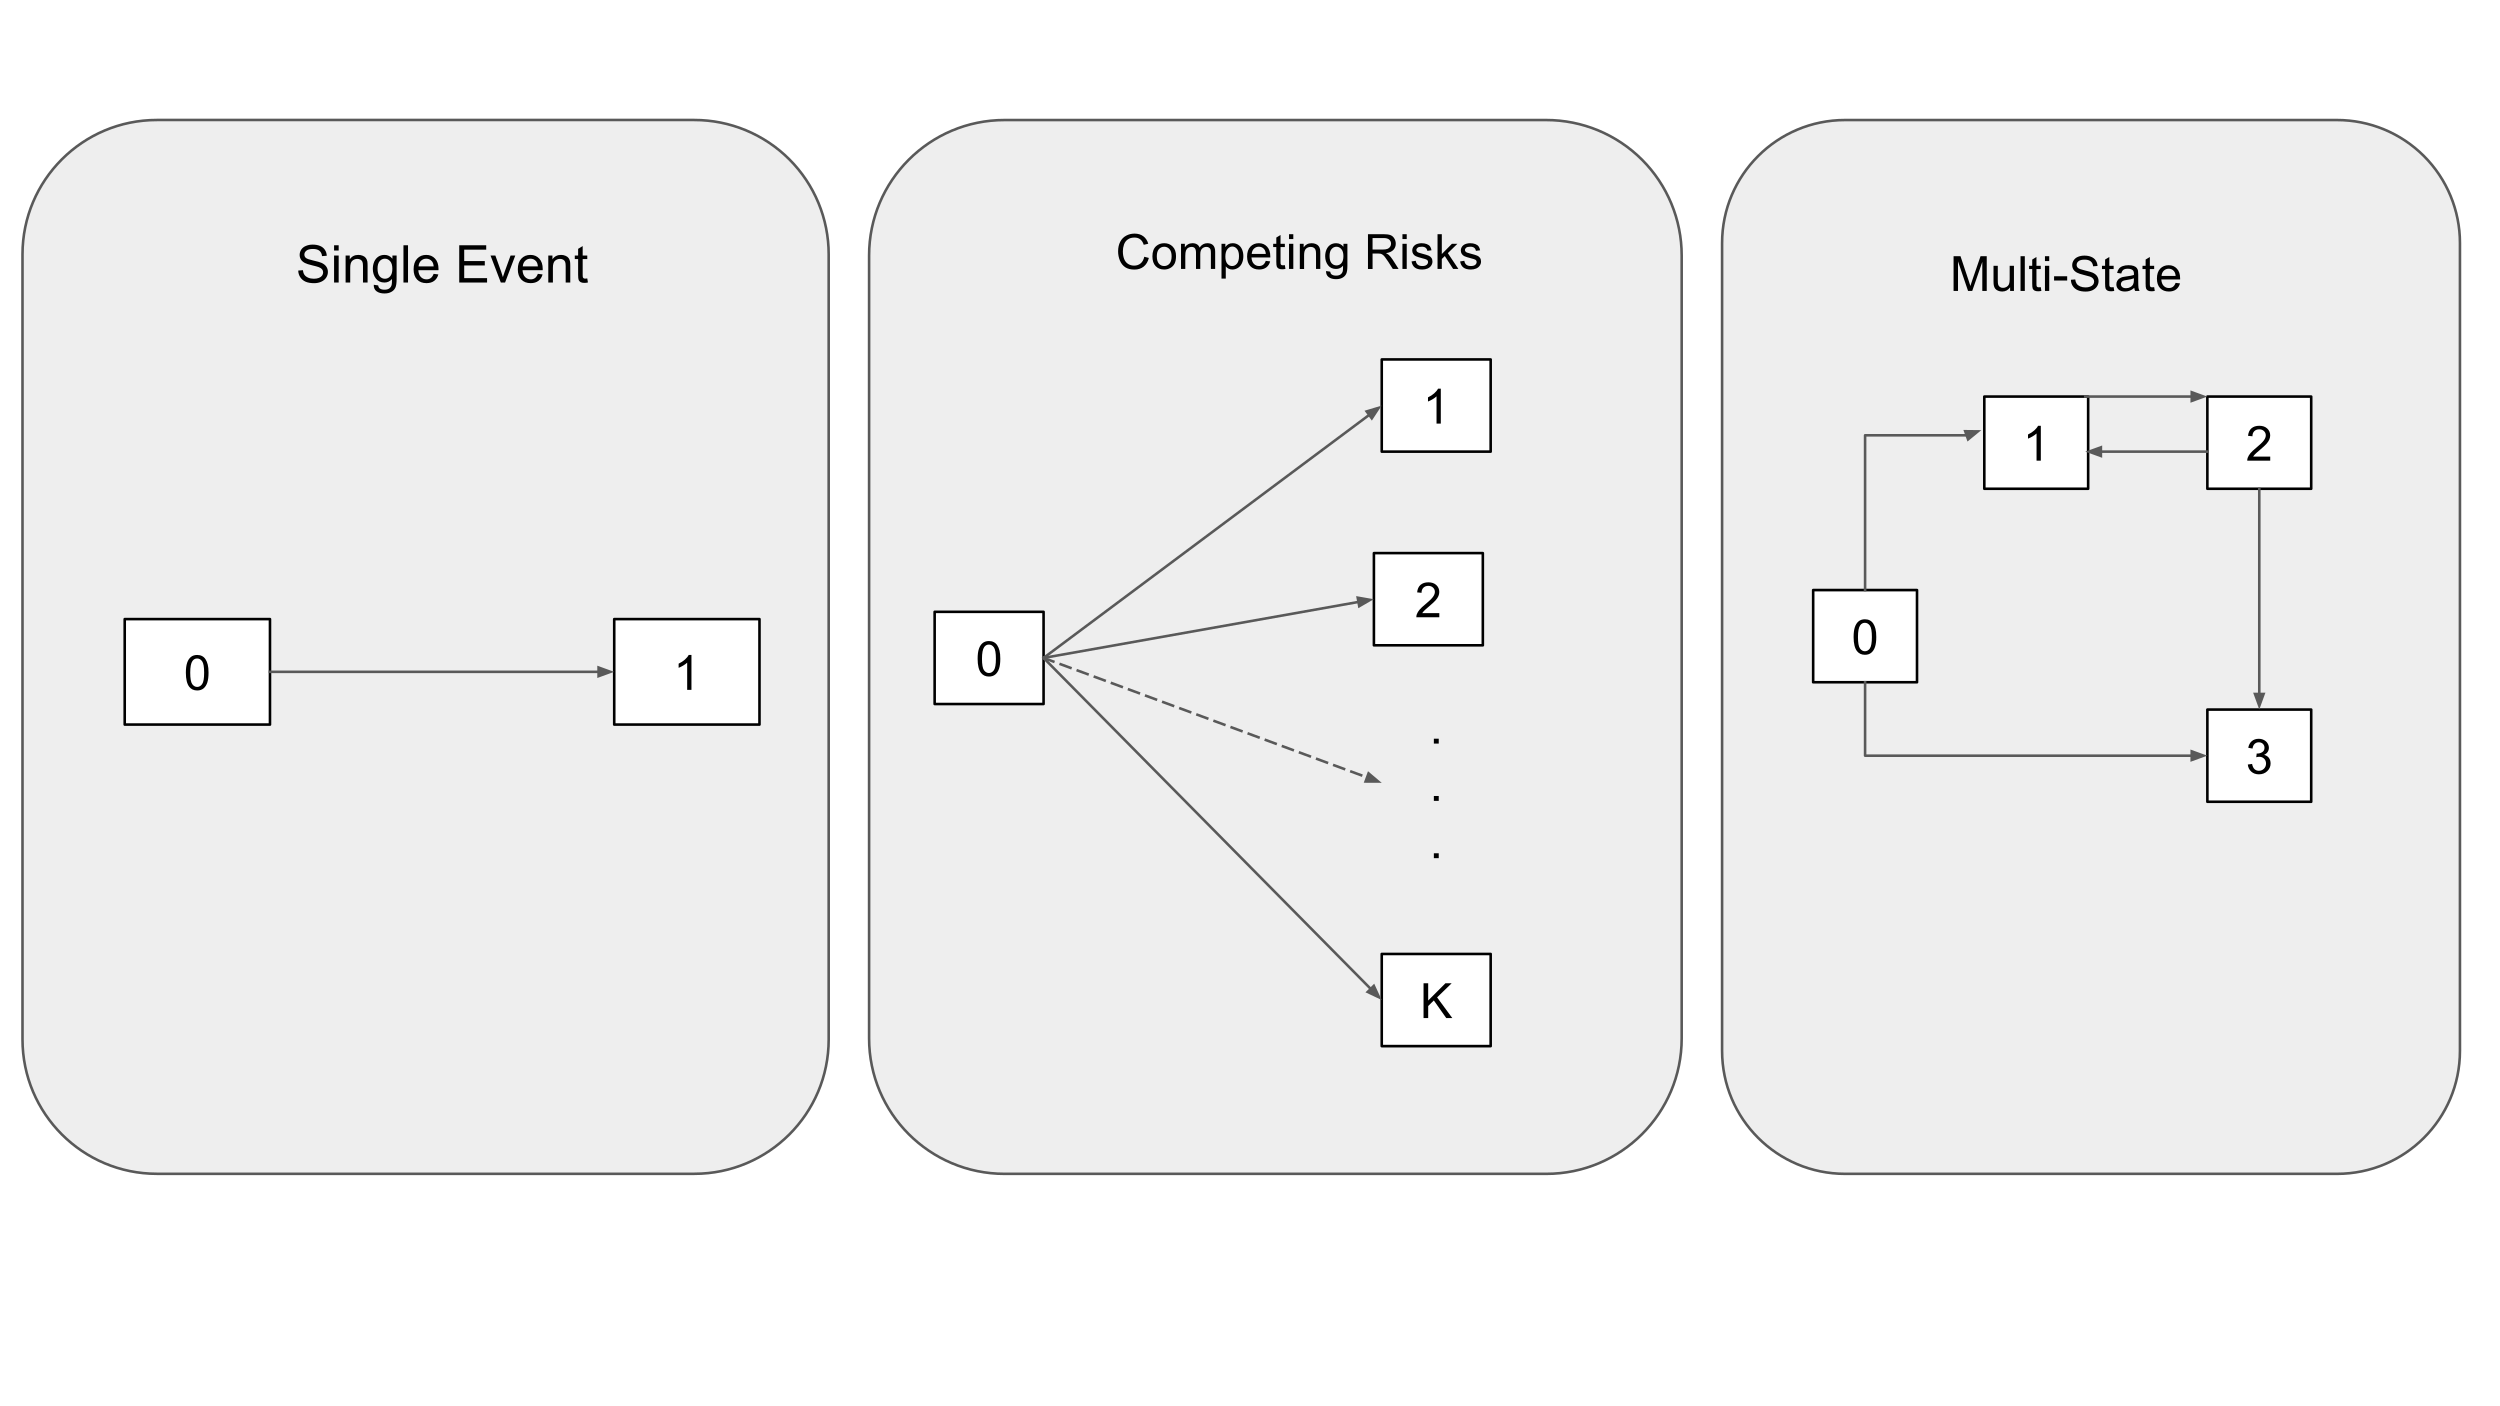 <svg version="1.1" viewBox="0.0 0.0 960.0 540.0" fill="none" stroke="none" stroke-linecap="square" stroke-miterlimit="10" xmlns:xlink="http://www.w3.org/1999/xlink" xmlns="http://www.w3.org/2000/svg"><rect x="0.0" y="0.0" width="960.0" height="540.0" fill="#808080" stroke="none"/><clipPath id="p.0"><path d="m0 0l960.0 0l0 540.0l-960.0 0l0 -540.0z" clip-rule="nonzero"/></clipPath><g clip-path="url(#p.0)"><path fill="#ffffff" d="m0 0l960.0 0l0 540.0l-960.0 0z" fill-rule="evenodd"/><path fill="#eeeeee" d="m8.64 97.676l0 0c0 -28.496 23.101 -51.597 51.597 -51.597l206.381 0l0 0c13.684 0 26.808 5.436 36.484 15.112c9.676 9.676 15.112 22.8 15.112 36.484l0 301.468c0 28.496 -23.101 51.597 -51.597 51.597l-206.381 0c-28.496 0 -51.597 -23.101 -51.597 -51.597z" fill-rule="evenodd"/><path stroke="#595959" stroke-width="1.0" stroke-linejoin="round" stroke-linecap="butt" d="m8.64 97.676l0 0c0 -28.496 23.101 -51.597 51.597 -51.597l206.381 0l0 0c13.684 0 26.808 5.436 36.484 15.112c9.676 9.676 15.112 22.8 15.112 36.484l0 301.468c0 28.496 -23.101 51.597 -51.597 51.597l-206.381 0c-28.496 0 -51.597 -23.101 -51.597 -51.597z" fill-rule="evenodd"/><path fill="#eeeeee" d="m333.734 98.101l0 0c0 -28.722 23.284 -52.006 52.006 -52.006l208.019 0l0 0c13.793 0 27.021 5.479 36.774 15.232c9.753 9.753 15.232 22.981 15.232 36.774l0 300.649c0 28.722 -23.284 52.006 -52.006 52.006l-208.019 0c-28.722 0 -52.006 -23.284 -52.006 -52.006z" fill-rule="evenodd"/><path stroke="#595959" stroke-width="1.0" stroke-linejoin="round" stroke-linecap="butt" d="m333.734 98.101l0 0c0 -28.722 23.284 -52.006 52.006 -52.006l208.019 0l0 0c13.793 0 27.021 5.479 36.774 15.232c9.753 9.753 15.232 22.981 15.232 36.774l0 300.649c0 28.722 -23.284 52.006 -52.006 52.006l-208.019 0c-28.722 0 -52.006 -23.284 -52.006 -52.006z" fill-rule="evenodd"/><path fill="#eeeeee" d="m661.283 93.319l0 0c0 -26.081 21.143 -47.224 47.224 -47.224l188.891 0l0 0c12.525 0 24.536 4.975 33.392 13.832c8.856 8.856 13.832 20.868 13.832 33.392l0 310.213c0 26.081 -21.143 47.224 -47.224 47.224l-188.891 0c-26.081 0 -47.224 -21.143 -47.224 -47.224z" fill-rule="evenodd"/><path stroke="#595959" stroke-width="1.0" stroke-linejoin="round" stroke-linecap="butt" d="m661.283 93.319l0 0c0 -26.081 21.143 -47.224 47.224 -47.224l188.891 0l0 0c12.525 0 24.536 4.975 33.392 13.832c8.856 8.856 13.832 20.868 13.832 33.392l0 310.213c0 26.081 -21.143 47.224 -47.224 47.224l-188.891 0c-26.081 0 -47.224 -21.143 -47.224 -47.224z" fill-rule="evenodd"/><path fill="#ffffff" d="m47.89 237.735l55.78 0l0 40.504l-55.78 0z" fill-rule="evenodd"/><path stroke="#000000" stroke-width="1.0" stroke-linejoin="round" stroke-linecap="butt" d="m47.89 237.735l55.78 0l0 40.504l-55.78 0z" fill-rule="evenodd"/><path fill="#000000" d="m71.373 258.313q0 -2.359 0.484 -3.797q0.484 -1.453 1.438 -2.234q0.969 -0.781 2.422 -0.781q1.078 0 1.891 0.438q0.812 0.422 1.328 1.25q0.531 0.812 0.828 1.984q0.312 1.156 0.312 3.141q0 2.359 -0.484 3.812q-0.484 1.438 -1.453 2.234q-0.953 0.781 -2.422 0.781q-1.922 0 -3.031 -1.391q-1.312 -1.672 -1.312 -5.438zm1.672 0q0 3.297 0.766 4.391q0.781 1.078 1.906 1.078q1.141 0 1.906 -1.094q0.766 -1.094 0.766 -4.375q0 -3.297 -0.766 -4.375q-0.766 -1.078 -1.922 -1.078q-1.125 0 -1.797 0.953q-0.859 1.219 -0.859 4.5z" fill-rule="nonzero"/><path fill="#ffffff" d="m235.862 237.735l55.78 0l0 40.504l-55.78 0z" fill-rule="evenodd"/><path stroke="#000000" stroke-width="1.0" stroke-linejoin="round" stroke-linecap="butt" d="m235.862 237.735l55.78 0l0 40.504l-55.78 0z" fill-rule="evenodd"/><path fill="#000000" d="m265.517 264.907l-1.641 0l0 -10.453q-0.594 0.562 -1.562 1.141q-0.953 0.562 -1.719 0.844l0 -1.594q1.375 -0.641 2.406 -1.562q1.031 -0.922 1.453 -1.781l1.062 0l0 13.406z" fill-rule="nonzero"/><path fill="#ffffff" d="m358.903 234.942l41.827 0l0 35.402l-41.827 0z" fill-rule="evenodd"/><path stroke="#000000" stroke-width="1.0" stroke-linejoin="round" stroke-linecap="butt" d="m358.903 234.942l41.827 0l0 35.402l-41.827 0z" fill-rule="evenodd"/><path fill="#000000" d="m375.41 252.969q0 -2.359 0.484 -3.797q0.484 -1.453 1.438 -2.234q0.969 -0.781 2.422 -0.781q1.078 0 1.891 0.438q0.812 0.422 1.328 1.25q0.531 0.812 0.828 1.984q0.312 1.156 0.312 3.141q0 2.359 -0.484 3.812q-0.484 1.438 -1.453 2.234q-0.953 0.781 -2.422 0.781q-1.922 0 -3.031 -1.391q-1.312 -1.672 -1.312 -5.437zm1.672 0q0 3.297 0.766 4.391q0.781 1.078 1.906 1.078q1.141 0 1.906 -1.094q0.766 -1.094 0.766 -4.375q0 -3.297 -0.766 -4.375q-0.766 -1.078 -1.922 -1.078q-1.125 0 -1.797 0.953q-0.859 1.219 -0.859 4.5z" fill-rule="nonzero"/><path fill="#ffffff" d="m530.59 138.032l41.827 0l0 35.402l-41.827 0z" fill-rule="evenodd"/><path stroke="#000000" stroke-width="1.0" stroke-linejoin="round" stroke-linecap="butt" d="m530.59 138.032l41.827 0l0 35.402l-41.827 0z" fill-rule="evenodd"/><path fill="#000000" d="m553.269 162.653l-1.641 0l0 -10.453q-0.594 0.562 -1.562 1.141q-0.953 0.562 -1.719 0.844l0 -1.594q1.375 -0.641 2.406 -1.562q1.031 -0.922 1.453 -1.781l1.062 0l0 13.406z" fill-rule="nonzero"/><path fill="#ffffff" d="m527.58 212.399l41.827 0l0 35.402l-41.827 0z" fill-rule="evenodd"/><path stroke="#000000" stroke-width="1.0" stroke-linejoin="round" stroke-linecap="butt" d="m527.58 212.399l41.827 0l0 35.402l-41.827 0z" fill-rule="evenodd"/><path fill="#000000" d="m552.696 235.442l0 1.578l-8.828 0q-0.016 -0.594 0.188 -1.141q0.344 -0.906 1.078 -1.781q0.75 -0.875 2.156 -2.016q2.172 -1.781 2.938 -2.828q0.766 -1.047 0.766 -1.969q0 -0.984 -0.703 -1.641q-0.688 -0.672 -1.812 -0.672q-1.188 0 -1.906 0.719q-0.703 0.703 -0.703 1.953l-1.688 -0.172q0.172 -1.891 1.297 -2.875q1.141 -0.984 3.031 -0.984q1.922 0 3.047 1.062q1.125 1.062 1.125 2.641q0 0.797 -0.328 1.578q-0.328 0.781 -1.094 1.641q-0.75 0.844 -2.531 2.344q-1.469 1.234 -1.891 1.688q-0.422 0.438 -0.688 0.875l6.547 0z" fill-rule="nonzero"/><path fill="#ffffff" d="m530.59 366.313l41.827 0l0 35.402l-41.827 0z" fill-rule="evenodd"/><path stroke="#000000" stroke-width="1.0" stroke-linejoin="round" stroke-linecap="butt" d="m530.59 366.313l41.827 0l0 35.402l-41.827 0z" fill-rule="evenodd"/><path fill="#000000" d="m546.641 390.934l0 -13.359l1.781 0l0 6.625l6.625 -6.625l2.391 0l-5.594 5.422l5.844 7.938l-2.328 0l-4.766 -6.766l-2.172 2.141l0 4.625l-1.781 0z" fill-rule="nonzero"/><path fill="#ffffff" d="m696.256 226.586l39.874 0l0 35.402l-39.874 0z" fill-rule="evenodd"/><path stroke="#000000" stroke-width="1.0" stroke-linejoin="round" stroke-linecap="butt" d="m696.256 226.586l39.874 0l0 35.402l-39.874 0z" fill-rule="evenodd"/><path fill="#000000" d="m711.786 244.613q0 -2.359 0.484 -3.797q0.484 -1.453 1.438 -2.234q0.969 -0.781 2.422 -0.781q1.078 0 1.891 0.438q0.812 0.422 1.328 1.25q0.531 0.812 0.828 1.984q0.312 1.156 0.312 3.141q0 2.359 -0.484 3.812q-0.484 1.438 -1.453 2.234q-0.953 0.781 -2.422 0.781q-1.922 0 -3.031 -1.391q-1.312 -1.672 -1.312 -5.438zm1.672 0q0 3.297 0.766 4.391q0.781 1.078 1.906 1.078q1.141 0 1.906 -1.094q0.766 -1.094 0.766 -4.375q0 -3.297 -0.766 -4.375q-0.766 -1.078 -1.922 -1.078q-1.125 0 -1.797 0.953q-0.859 1.219 -0.859 4.5z" fill-rule="nonzero"/><path fill="#ffffff" d="m761.975 152.287l39.874 0l0 35.402l-39.874 0z" fill-rule="evenodd"/><path stroke="#000000" stroke-width="1.0" stroke-linejoin="round" stroke-linecap="butt" d="m761.975 152.287l39.874 0l0 35.402l-39.874 0z" fill-rule="evenodd"/><path fill="#000000" d="m783.677 176.907l-1.641 0l0 -10.453q-0.594 0.562 -1.562 1.141q-0.953 0.562 -1.719 0.844l0 -1.594q1.375 -0.641 2.406 -1.562q1.031 -0.922 1.453 -1.781l1.062 0l0 13.406z" fill-rule="nonzero"/><path fill="#ffffff" d="m847.626 152.287l39.874 0l0 35.402l-39.874 0z" fill-rule="evenodd"/><path stroke="#000000" stroke-width="1.0" stroke-linejoin="round" stroke-linecap="butt" d="m847.626 152.287l39.874 0l0 35.402l-39.874 0z" fill-rule="evenodd"/><path fill="#000000" d="m871.766 175.329l0 1.578l-8.828 0q-0.016 -0.594 0.188 -1.141q0.344 -0.906 1.078 -1.781q0.75 -0.875 2.156 -2.016q2.172 -1.781 2.938 -2.828q0.766 -1.047 0.766 -1.969q0 -0.984 -0.703 -1.641q-0.688 -0.672 -1.812 -0.672q-1.188 0 -1.906 0.719q-0.703 0.703 -0.703 1.953l-1.688 -0.172q0.172 -1.891 1.297 -2.875q1.141 -0.984 3.031 -0.984q1.922 0 3.047 1.062q1.125 1.062 1.125 2.641q0 0.797 -0.328 1.578q-0.328 0.781 -1.094 1.641q-0.75 0.844 -2.531 2.344q-1.469 1.234 -1.891 1.688q-0.422 0.438 -0.688 0.875l6.547 0z" fill-rule="nonzero"/><path fill="#ffffff" d="m847.628 272.483l39.874 0l0 35.402l-39.874 0z" fill-rule="evenodd"/><path stroke="#000000" stroke-width="1.0" stroke-linejoin="round" stroke-linecap="butt" d="m847.628 272.483l39.874 0l0 35.402l-39.874 0z" fill-rule="evenodd"/><path fill="#000000" d="m863.159 293.573l1.641 -0.219q0.281 1.406 0.953 2.016q0.688 0.609 1.656 0.609q1.156 0 1.953 -0.797q0.797 -0.797 0.797 -1.984q0 -1.125 -0.734 -1.859q-0.734 -0.734 -1.875 -0.734q-0.469 0 -1.156 0.172l0.188 -1.438q0.156 0.016 0.266 0.016q1.047 0 1.875 -0.547q0.844 -0.547 0.844 -1.672q0 -0.906 -0.609 -1.5q-0.609 -0.594 -1.578 -0.594q-0.953 0 -1.594 0.609q-0.641 0.594 -0.812 1.797l-1.641 -0.297q0.297 -1.641 1.359 -2.547q1.062 -0.906 2.656 -0.906q1.094 0 2.0 0.469q0.922 0.469 1.406 1.281q0.5 0.812 0.5 1.719q0 0.859 -0.469 1.578q-0.469 0.703 -1.375 1.125q1.188 0.281 1.844 1.141q0.656 0.859 0.656 2.156q0 1.734 -1.281 2.953q-1.266 1.219 -3.219 1.219q-1.766 0 -2.922 -1.047q-1.156 -1.047 -1.328 -2.719z" fill-rule="nonzero"/><path fill="#000000" fill-opacity="0.0" d="m103.669 257.987l132.189 0" fill-rule="evenodd"/><path stroke="#595959" stroke-width="1.0" stroke-linejoin="round" stroke-linecap="butt" d="m103.669 257.987l126.189 0" fill-rule="evenodd"/><path fill="#595959" stroke="#595959" stroke-width="1.0" stroke-linecap="butt" d="m229.858 259.639l4.538 -1.652l-4.538 -1.652z" fill-rule="evenodd"/><path fill="#000000" fill-opacity="0.0" d="m400.73 252.643l129.858 -96.913" fill-rule="evenodd"/><path stroke="#595959" stroke-width="1.0" stroke-linejoin="round" stroke-linecap="butt" d="m400.73 252.643l125.05 -93.325" fill-rule="evenodd"/><path fill="#595959" stroke="#595959" stroke-width="1.0" stroke-linecap="butt" d="m526.767 160.642l2.649 -4.038l-4.625 1.391z" fill-rule="evenodd"/><path fill="#000000" fill-opacity="0.0" d="m400.73 252.643l126.835 -22.551" fill-rule="evenodd"/><path stroke="#595959" stroke-width="1.0" stroke-linejoin="round" stroke-linecap="butt" d="m400.73 252.643l120.927 -21.501" fill-rule="evenodd"/><path fill="#595959" stroke="#595959" stroke-width="1.0" stroke-linecap="butt" d="m521.946 232.768l4.179 -2.421l-4.757 -0.832z" fill-rule="evenodd"/><path fill="#000000" fill-opacity="0.0" d="m400.73 252.643l129.858 131.37" fill-rule="evenodd"/><path stroke="#595959" stroke-width="1.0" stroke-linejoin="round" stroke-linecap="butt" d="m400.73 252.643l125.64 127.103" fill-rule="evenodd"/><path fill="#595959" stroke="#595959" stroke-width="1.0" stroke-linecap="butt" d="m525.195 380.907l4.365 2.066l-2.016 -4.389z" fill-rule="evenodd"/><path fill="#000000" fill-opacity="0.0" d="m400.73 252.643l129.858 47.969" fill-rule="evenodd"/><path stroke="#595959" stroke-width="1.0" stroke-linejoin="round" stroke-linecap="butt" stroke-dasharray="4.0,3.0" d="m400.73 252.643l124.23 45.889" fill-rule="evenodd"/><path fill="#595959" stroke="#595959" stroke-width="1.0" stroke-linecap="butt" d="m524.387 300.082l4.829 0.023l-3.685 -3.122z" fill-rule="evenodd"/><path fill="#000000" fill-opacity="0.0" d="m530.59 260.442l41.827 0l0 80.346l-41.827 0z" fill-rule="evenodd"/><path fill="#000000" d="m550.6 285.535l0 -1.875l1.875 0l0 1.875l-1.875 0z" fill-rule="nonzero"/><path fill="#000000" d="m550.6 307.535l0 -1.875l1.875 0l0 1.875l-1.875 0z" fill-rule="nonzero"/><path fill="#000000" d="m550.6 329.535l0 -1.875l1.875 0l0 1.875l-1.875 0z" fill-rule="nonzero"/><path fill="#000000" fill-opacity="0.0" d="m800.737 152.287l46.898 0" fill-rule="evenodd"/><path stroke="#595959" stroke-width="1.0" stroke-linejoin="round" stroke-linecap="butt" d="m800.737 152.287l40.898 0" fill-rule="evenodd"/><path fill="#595959" stroke="#595959" stroke-width="1.0" stroke-linecap="butt" d="m841.635 153.938l4.538 -1.652l-4.538 -1.652z" fill-rule="evenodd"/><path fill="#000000" fill-opacity="0.0" d="m867.564 187.688l0 84.787" fill-rule="evenodd"/><path stroke="#595959" stroke-width="1.0" stroke-linejoin="round" stroke-linecap="butt" d="m867.564 187.688l0 78.787" fill-rule="evenodd"/><path fill="#595959" stroke="#595959" stroke-width="1.0" stroke-linecap="butt" d="m865.912 266.476l1.652 4.538l1.652 -4.538z" fill-rule="evenodd"/><path fill="#000000" fill-opacity="0.0" d="m716.193 261.988l0 28.189l131.433 0" fill-rule="evenodd"/><path stroke="#595959" stroke-width="1.0" stroke-linejoin="round" stroke-linecap="butt" d="m716.193 261.988l0 28.189l125.433 0" fill-rule="evenodd"/><path fill="#595959" stroke="#595959" stroke-width="1.0" stroke-linecap="butt" d="m841.626 291.829l4.538 -1.652l-4.538 -1.652z" fill-rule="evenodd"/><path fill="#000000" fill-opacity="0.0" d="m716.193 226.586l0 -59.429l44.661 0l0 -1.989" fill-rule="evenodd"/><path stroke="#595959" stroke-width="1.0" stroke-linejoin="round" stroke-linecap="butt" d="m716.193 226.586l0 -59.429l39.001 0" fill-rule="evenodd"/><path fill="#595959" stroke="#595959" stroke-width="1.0" stroke-linecap="butt" d="m755.741 168.716l3.734 -3.063l-4.829 -0.054z" fill-rule="evenodd"/><path fill="#000000" fill-opacity="0.0" d="m847.636 173.433l-46.898 0" fill-rule="evenodd"/><path stroke="#595959" stroke-width="1.0" stroke-linejoin="round" stroke-linecap="butt" d="m847.636 173.433l-40.898 0" fill-rule="evenodd"/><path fill="#595959" stroke="#595959" stroke-width="1.0" stroke-linecap="butt" d="m806.738 171.782l-4.538 1.652l4.538 1.652z" fill-rule="evenodd"/><path fill="#000000" fill-opacity="0.0" d="m47.89 78.315l243.748 0l0 45.953l-243.748 0z" fill-rule="evenodd"/><path fill="#000000" d="m114.522 103.898l1.781 -0.156q0.125 1.062 0.578 1.75q0.469 0.688 1.438 1.125q0.984 0.422 2.219 0.422q1.078 0 1.906 -0.312q0.828 -0.328 1.234 -0.891q0.406 -0.562 0.406 -1.234q0 -0.672 -0.391 -1.172q-0.391 -0.5 -1.281 -0.844q-0.578 -0.234 -2.562 -0.703q-1.969 -0.469 -2.75 -0.891q-1.031 -0.531 -1.531 -1.328q-0.5 -0.797 -0.5 -1.781q0 -1.094 0.609 -2.031q0.609 -0.938 1.797 -1.422q1.188 -0.5 2.625 -0.5q1.594 0 2.812 0.516q1.219 0.516 1.859 1.516q0.656 0.984 0.703 2.25l-1.812 0.141q-0.141 -1.359 -0.984 -2.047q-0.844 -0.703 -2.5 -0.703q-1.719 0 -2.516 0.641q-0.781 0.625 -0.781 1.5q0 0.781 0.562 1.281q0.547 0.5 2.859 1.016q2.312 0.516 3.172 0.906q1.25 0.578 1.844 1.469q0.594 0.875 0.594 2.031q0 1.141 -0.656 2.156q-0.656 1.016 -1.891 1.578q-1.219 0.562 -2.75 0.562q-1.938 0 -3.25 -0.562q-1.312 -0.578 -2.062 -1.719q-0.75 -1.141 -0.781 -2.562zm13.762 -7.703l0 -2.016l1.766 0l0 2.016l-1.766 0zm0 12.297l0 -10.375l1.766 0l0 10.375l-1.766 0zm4.428 0l0 -10.375l1.594 0l0 1.484q1.141 -1.719 3.297 -1.719q0.938 0 1.719 0.344q0.797 0.328 1.188 0.875q0.391 0.547 0.547 1.297q0.094 0.5 0.094 1.719l0 6.375l-1.766 0l0 -6.312q0 -1.078 -0.203 -1.609q-0.203 -0.531 -0.734 -0.844q-0.516 -0.312 -1.219 -0.312q-1.125 0 -1.938 0.719q-0.812 0.703 -0.812 2.688l0 5.672l-1.766 0zm10.811 0.859l1.703 0.25q0.109 0.797 0.594 1.156q0.656 0.484 1.797 0.484q1.219 0 1.875 -0.484q0.672 -0.484 0.906 -1.359q0.141 -0.547 0.125 -2.266q-1.156 1.359 -2.875 1.359q-2.141 0 -3.312 -1.547q-1.172 -1.547 -1.172 -3.703q0 -1.484 0.531 -2.734q0.547 -1.25 1.562 -1.938q1.031 -0.688 2.406 -0.688q1.828 0 3.031 1.484l0 -1.25l1.609 0l0 8.969q0 2.422 -0.5 3.422q-0.484 1.016 -1.562 1.594q-1.062 0.594 -2.625 0.594q-1.844 0 -3.0 -0.828q-1.141 -0.828 -1.094 -2.516zm1.453 -6.234q0 2.047 0.812 2.984q0.812 0.938 2.031 0.938q1.203 0 2.016 -0.938q0.828 -0.938 0.828 -2.922q0 -1.906 -0.844 -2.875q-0.844 -0.969 -2.031 -0.969q-1.172 0 -2.0 0.953q-0.812 0.953 -0.812 2.828zm9.951 5.375l0 -14.312l1.75 0l0 14.312l-1.75 0zm11.584 -3.344l1.812 0.234q-0.422 1.578 -1.594 2.469q-1.156 0.875 -2.969 0.875q-2.266 0 -3.609 -1.391q-1.328 -1.406 -1.328 -3.938q0 -2.625 1.344 -4.062q1.344 -1.453 3.5 -1.453q2.078 0 3.391 1.422q1.328 1.406 1.328 3.984q0 0.156 -0.016 0.469l-7.734 0q0.094 1.703 0.969 2.609q0.875 0.906 2.172 0.906q0.969 0 1.641 -0.5q0.688 -0.516 1.094 -1.625zm-5.781 -2.844l5.797 0q-0.109 -1.297 -0.656 -1.953q-0.844 -1.016 -2.188 -1.016q-1.203 0 -2.031 0.812q-0.828 0.797 -0.922 2.156zm15.617 6.188l0 -14.312l10.359 0l0 1.688l-8.453 0l0 4.375l7.906 0l0 1.688l-7.906 0l0 4.875l8.781 0l0 1.688l-10.688 0zm15.965 0l-3.953 -10.375l1.859 0l2.234 6.219q0.359 1.0 0.656 2.078q0.234 -0.812 0.656 -1.969l2.297 -6.328l1.812 0l-3.922 10.375l-1.641 0zm14.219 -3.344l1.812 0.234q-0.422 1.578 -1.594 2.469q-1.156 0.875 -2.969 0.875q-2.266 0 -3.609 -1.391q-1.328 -1.406 -1.328 -3.938q0 -2.625 1.344 -4.062q1.344 -1.453 3.5 -1.453q2.078 0 3.391 1.422q1.328 1.406 1.328 3.984q0 0.156 -0.016 0.469l-7.734 0q0.094 1.703 0.969 2.609q0.875 0.906 2.172 0.906q0.969 0 1.641 -0.5q0.688 -0.516 1.094 -1.625zm-5.781 -2.844l5.797 0q-0.109 -1.297 -0.656 -1.953q-0.844 -1.016 -2.188 -1.016q-1.203 0 -2.031 0.812q-0.828 0.797 -0.922 2.156zm9.795 6.188l0 -10.375l1.594 0l0 1.484q1.141 -1.719 3.297 -1.719q0.938 0 1.719 0.344q0.797 0.328 1.188 0.875q0.391 0.547 0.547 1.297q0.094 0.5 0.094 1.719l0 6.375l-1.766 0l0 -6.312q0 -1.078 -0.203 -1.609q-0.203 -0.531 -0.734 -0.844q-0.516 -0.312 -1.219 -0.312q-1.125 0 -1.938 0.719q-0.812 0.703 -0.812 2.688l0 5.672l-1.766 0zm14.967 -1.578l0.25 1.562q-0.734 0.156 -1.328 0.156q-0.953 0 -1.484 -0.297q-0.516 -0.312 -0.734 -0.797q-0.219 -0.5 -0.219 -2.078l0 -5.969l-1.281 0l0 -1.375l1.281 0l0 -2.562l1.75 -1.062l0 3.625l1.766 0l0 1.375l-1.766 0l0 6.062q0 0.75 0.094 0.969q0.094 0.203 0.297 0.344q0.219 0.125 0.609 0.125q0.281 0 0.766 -0.078z" fill-rule="nonzero"/><path fill="#000000" fill-opacity="0.0" d="m407.532 79.062l182.803 0l0 56.598l-182.803 0z" fill-rule="evenodd"/><path fill="#000000" d="m439.4 98.594l1.766 0.453q-0.562 2.172 -2.0 3.328q-1.438 1.141 -3.531 1.141q-2.156 0 -3.516 -0.875q-1.344 -0.891 -2.062 -2.547q-0.703 -1.672 -0.703 -3.594q0 -2.078 0.797 -3.625q0.797 -1.562 2.266 -2.359q1.484 -0.812 3.25 -0.812q2.0 0 3.359 1.016q1.375 1.016 1.906 2.875l-1.734 0.406q-0.469 -1.453 -1.359 -2.109q-0.875 -0.672 -2.203 -0.672q-1.547 0 -2.578 0.734q-1.031 0.734 -1.453 1.984q-0.422 1.234 -0.422 2.562q0 1.703 0.5 2.969q0.5 1.266 1.547 1.906q1.047 0.625 2.266 0.625q1.484 0 2.516 -0.859q1.031 -0.859 1.391 -2.547zm3.129 -0.156q0 -2.688 1.484 -3.969q1.25 -1.078 3.047 -1.078q2.0 0 3.266 1.312q1.266 1.297 1.266 3.609q0 1.859 -0.562 2.938q-0.562 1.062 -1.641 1.656q-1.062 0.594 -2.328 0.594q-2.031 0 -3.281 -1.297q-1.25 -1.312 -1.25 -3.766zm1.688 0q0 1.859 0.797 2.797q0.812 0.922 2.047 0.922q1.219 0 2.031 -0.922q0.812 -0.938 0.812 -2.844q0 -1.797 -0.812 -2.719q-0.812 -0.922 -2.031 -0.922q-1.234 0 -2.047 0.922q-0.797 0.906 -0.797 2.766zm9.298 4.844l0 -9.672l1.469 0l0 1.359q0.453 -0.719 1.203 -1.141q0.766 -0.438 1.719 -0.438q1.078 0 1.766 0.453q0.688 0.438 0.969 1.234q1.156 -1.688 2.984 -1.688q1.453 0 2.219 0.797q0.781 0.797 0.781 2.453l0 6.641l-1.641 0l0 -6.094q0 -0.984 -0.156 -1.406q-0.156 -0.438 -0.578 -0.703q-0.422 -0.266 -0.984 -0.266q-1.016 0 -1.688 0.688q-0.672 0.672 -0.672 2.156l0 5.625l-1.641 0l0 -6.281q0 -1.094 -0.406 -1.641q-0.406 -0.547 -1.312 -0.547q-0.688 0 -1.281 0.359q-0.594 0.359 -0.859 1.062q-0.25 0.703 -0.25 2.031l0 5.016l-1.641 0zm15.541 3.703l0 -13.375l1.484 0l0 1.25q0.531 -0.734 1.188 -1.094q0.672 -0.375 1.625 -0.375q1.234 0 2.172 0.641q0.953 0.625 1.438 1.797q0.484 1.156 0.484 2.547q0 1.484 -0.531 2.672q-0.531 1.188 -1.547 1.828q-1.016 0.625 -2.141 0.625q-0.812 0 -1.469 -0.344q-0.656 -0.344 -1.062 -0.875l0 4.703l-1.641 0zm1.484 -8.484q0 1.859 0.75 2.766q0.766 0.891 1.828 0.891q1.094 0 1.875 -0.922q0.781 -0.938 0.781 -2.875q0 -1.844 -0.766 -2.766q-0.75 -0.922 -1.812 -0.922q-1.047 0 -1.859 0.984q-0.797 0.969 -0.797 2.844zm15.516 1.672l1.688 0.203q-0.406 1.484 -1.484 2.312q-1.078 0.812 -2.766 0.812q-2.125 0 -3.375 -1.297q-1.234 -1.312 -1.234 -3.672q0 -2.453 1.25 -3.797q1.266 -1.344 3.266 -1.344q1.938 0 3.156 1.328q1.234 1.312 1.234 3.703q0 0.156 0 0.438l-7.219 0q0.094 1.594 0.906 2.453q0.812 0.844 2.016 0.844q0.906 0 1.547 -0.469q0.641 -0.484 1.016 -1.516zm-5.391 -2.656l5.406 0q-0.109 -1.219 -0.625 -1.828q-0.781 -0.953 -2.031 -0.953q-1.125 0 -1.906 0.766q-0.766 0.75 -0.844 2.016zm12.719 4.297l0.234 1.453q-0.688 0.141 -1.234 0.141q-0.891 0 -1.391 -0.281q-0.484 -0.281 -0.688 -0.734q-0.203 -0.469 -0.203 -1.938l0 -5.578l-1.203 0l0 -1.266l1.203 0l0 -2.391l1.625 -0.984l0 3.375l1.656 0l0 1.266l-1.656 0l0 5.672q0 0.688 0.078 0.891q0.094 0.203 0.281 0.328q0.203 0.109 0.578 0.109q0.266 0 0.719 -0.062zm1.605 -10.0l0 -1.891l1.641 0l0 1.891l-1.641 0zm0 11.469l0 -9.672l1.641 0l0 9.672l-1.641 0zm4.145 0l0 -9.672l1.469 0l0 1.375q1.062 -1.594 3.078 -1.594q0.875 0 1.609 0.312q0.734 0.312 1.094 0.828q0.375 0.5 0.516 1.203q0.094 0.453 0.094 1.594l0 5.953l-1.641 0l0 -5.891q0 -1.0 -0.203 -1.484q-0.188 -0.5 -0.672 -0.797q-0.484 -0.297 -1.141 -0.297q-1.047 0 -1.812 0.672q-0.75 0.656 -0.75 2.516l0 5.281l-1.641 0zm10.063 0.797l1.594 0.234q0.109 0.75 0.562 1.078q0.609 0.453 1.672 0.453q1.141 0 1.75 -0.453q0.625 -0.453 0.844 -1.266q0.125 -0.5 0.109 -2.109q-1.062 1.266 -2.672 1.266q-2.0 0 -3.094 -1.438q-1.094 -1.438 -1.094 -3.453q0 -1.391 0.5 -2.562q0.516 -1.172 1.453 -1.797q0.953 -0.641 2.25 -0.641q1.703 0 2.812 1.375l0 -1.156l1.516 0l0 8.359q0 2.266 -0.469 3.203q-0.453 0.938 -1.453 1.484q-0.984 0.547 -2.453 0.547q-1.719 0 -2.797 -0.781q-1.062 -0.766 -1.031 -2.344zm1.359 -5.812q0 1.906 0.75 2.781q0.766 0.875 1.906 0.875q1.125 0 1.891 -0.859q0.766 -0.875 0.766 -2.734q0 -1.781 -0.797 -2.672q-0.781 -0.906 -1.891 -0.906q-1.094 0 -1.859 0.891q-0.766 0.875 -0.766 2.625zm14.747 5.016l0 -13.359l5.922 0q1.781 0 2.703 0.359q0.938 0.359 1.484 1.281q0.562 0.906 0.562 2.016q0 1.406 -0.922 2.391q-0.922 0.969 -2.844 1.234q0.703 0.344 1.078 0.672q0.766 0.703 1.453 1.766l2.328 3.641l-2.219 0l-1.766 -2.781q-0.781 -1.203 -1.281 -1.828q-0.5 -0.641 -0.906 -0.891q-0.391 -0.266 -0.797 -0.359q-0.297 -0.078 -0.984 -0.078l-2.047 0l0 5.938l-1.766 0zm1.766 -7.453l3.797 0q1.219 0 1.891 -0.25q0.688 -0.266 1.047 -0.812q0.359 -0.547 0.359 -1.188q0 -0.953 -0.688 -1.562q-0.688 -0.609 -2.188 -0.609l-4.219 0l0 4.422zm11.473 -4.016l0 -1.891l1.641 0l0 1.891l-1.641 0zm0 11.469l0 -9.672l1.641 0l0 9.672l-1.641 0zm3.489 -2.891l1.625 -0.25q0.125 0.969 0.75 1.5q0.625 0.516 1.75 0.516q1.125 0 1.672 -0.453q0.547 -0.469 0.547 -1.094q0 -0.547 -0.484 -0.875q-0.328 -0.219 -1.672 -0.547q-1.812 -0.469 -2.516 -0.797q-0.688 -0.328 -1.047 -0.906q-0.359 -0.594 -0.359 -1.312q0 -0.641 0.297 -1.188q0.297 -0.562 0.812 -0.922q0.375 -0.281 1.031 -0.469q0.672 -0.203 1.422 -0.203q1.141 0 2.0 0.328q0.859 0.328 1.266 0.891q0.422 0.562 0.578 1.5l-1.609 0.219q-0.109 -0.75 -0.641 -1.172q-0.516 -0.422 -1.469 -0.422q-1.141 0 -1.625 0.375q-0.469 0.375 -0.469 0.875q0 0.312 0.188 0.578q0.203 0.266 0.641 0.438q0.234 0.094 1.438 0.422q1.75 0.453 2.438 0.75q0.688 0.297 1.078 0.859q0.391 0.562 0.391 1.406q0 0.828 -0.484 1.547q-0.469 0.719 -1.375 1.125q-0.906 0.391 -2.047 0.391q-1.875 0 -2.875 -0.781q-0.984 -0.781 -1.25 -2.328zm9.984 2.891l0 -13.359l1.641 0l0 7.625l3.891 -3.938l2.109 0l-3.688 3.594l4.062 6.078l-2.016 0l-3.203 -4.953l-1.156 1.125l0 3.828l-1.641 0zm8.672 -2.891l1.625 -0.25q0.125 0.969 0.75 1.5q0.625 0.516 1.75 0.516q1.125 0 1.672 -0.453q0.547 -0.469 0.547 -1.094q0 -0.547 -0.484 -0.875q-0.328 -0.219 -1.672 -0.547q-1.812 -0.469 -2.516 -0.797q-0.688 -0.328 -1.047 -0.906q-0.359 -0.594 -0.359 -1.312q0 -0.641 0.297 -1.188q0.297 -0.562 0.812 -0.922q0.375 -0.281 1.031 -0.469q0.672 -0.203 1.422 -0.203q1.141 0 2.0 0.328q0.859 0.328 1.266 0.891q0.422 0.562 0.578 1.5l-1.609 0.219q-0.109 -0.75 -0.641 -1.172q-0.516 -0.422 -1.469 -0.422q-1.141 0 -1.625 0.375q-0.469 0.375 -0.469 0.875q0 0.312 0.188 0.578q0.203 0.266 0.641 0.438q0.234 0.094 1.438 0.422q1.75 0.453 2.438 0.75q0.688 0.297 1.078 0.859q0.391 0.562 0.391 1.406q0 0.828 -0.484 1.547q-0.469 0.719 -1.375 1.125q-0.906 0.391 -2.047 0.391q-1.875 0 -2.875 -0.781q-0.984 -0.781 -1.25 -2.328z" fill-rule="nonzero"/><path fill="#000000" fill-opacity="0.0" d="m706.23 84.7l174.268 0l0 40.22l-174.268 0z" fill-rule="evenodd"/><path fill="#000000" d="m750.172 111.73l0 -13.359l2.656 0l3.156 9.453q0.438 1.328 0.641 1.984q0.234 -0.734 0.703 -2.141l3.203 -9.297l2.375 0l0 13.359l-1.703 0l0 -11.172l-3.875 11.172l-1.594 0l-3.859 -11.375l0 11.375l-1.703 0zm21.713 0l0 -1.422q-1.125 1.641 -3.062 1.641q-0.859 0 -1.609 -0.328q-0.734 -0.328 -1.094 -0.828q-0.359 -0.5 -0.5 -1.219q-0.109 -0.469 -0.109 -1.531l0 -5.984l1.641 0l0 5.359q0 1.281 0.109 1.734q0.156 0.641 0.656 1.016q0.5 0.375 1.234 0.375q0.734 0 1.375 -0.375q0.656 -0.391 0.922 -1.031q0.266 -0.656 0.266 -1.891l0 -5.188l1.641 0l0 9.672l-1.469 0zm4.001 0l0 -13.359l1.641 0l0 13.359l-1.641 0zm7.77 -1.469l0.234 1.453q-0.688 0.141 -1.234 0.141q-0.891 0 -1.391 -0.281q-0.484 -0.281 -0.688 -0.734q-0.203 -0.469 -0.203 -1.938l0 -5.578l-1.203 0l0 -1.266l1.203 0l0 -2.391l1.625 -0.984l0 3.375l1.656 0l0 1.266l-1.656 0l0 5.672q0 0.688 0.078 0.891q0.094 0.203 0.281 0.328q0.203 0.109 0.578 0.109q0.266 0 0.719 -0.062zm1.605 -10.0l0 -1.891l1.641 0l0 1.891l-1.641 0zm0 11.469l0 -9.672l1.641 0l0 9.672l-1.641 0zm3.504 -4.016l0 -1.641l5.031 0l0 1.641l-5.031 0zm6.463 -0.281l1.656 -0.141q0.125 1.0 0.547 1.641q0.438 0.641 1.344 1.047q0.922 0.391 2.062 0.391q1.0 0 1.781 -0.297q0.781 -0.297 1.156 -0.812q0.375 -0.531 0.375 -1.156q0 -0.625 -0.375 -1.094q-0.359 -0.469 -1.188 -0.797q-0.547 -0.203 -2.391 -0.641q-1.828 -0.453 -2.562 -0.844q-0.969 -0.5 -1.438 -1.234q-0.469 -0.75 -0.469 -1.672q0 -1.0 0.578 -1.875q0.578 -0.891 1.672 -1.344q1.109 -0.453 2.453 -0.453q1.484 0 2.609 0.484q1.141 0.469 1.75 1.406q0.609 0.922 0.656 2.094l-1.688 0.125q-0.141 -1.266 -0.938 -1.906q-0.781 -0.656 -2.312 -0.656q-1.609 0 -2.344 0.594q-0.734 0.594 -0.734 1.422q0 0.719 0.531 1.172q0.5 0.469 2.656 0.969q2.156 0.484 2.953 0.844q1.172 0.531 1.719 1.359q0.562 0.828 0.562 1.906q0 1.062 -0.609 2.016q-0.609 0.938 -1.75 1.469q-1.141 0.516 -2.578 0.516q-1.812 0 -3.047 -0.531q-1.219 -0.531 -1.922 -1.594q-0.688 -1.062 -0.719 -2.406zm16.412 2.828l0.234 1.453q-0.688 0.141 -1.234 0.141q-0.891 0 -1.391 -0.281q-0.484 -0.281 -0.688 -0.734q-0.203 -0.469 -0.203 -1.938l0 -5.578l-1.203 0l0 -1.266l1.203 0l0 -2.391l1.625 -0.984l0 3.375l1.656 0l0 1.266l-1.656 0l0 5.672q0 0.688 0.078 0.891q0.094 0.203 0.281 0.328q0.203 0.109 0.578 0.109q0.266 0 0.719 -0.062zm7.918 0.281q-0.922 0.766 -1.766 1.094q-0.828 0.312 -1.797 0.312q-1.594 0 -2.453 -0.781q-0.859 -0.781 -0.859 -1.984q0 -0.719 0.328 -1.297q0.328 -0.594 0.844 -0.938q0.531 -0.359 1.188 -0.547q0.469 -0.125 1.453 -0.25q1.984 -0.234 2.922 -0.562q0.016 -0.344 0.016 -0.422q0 -1.0 -0.469 -1.422q-0.625 -0.547 -1.875 -0.547q-1.156 0 -1.703 0.406q-0.547 0.406 -0.812 1.422l-1.609 -0.219q0.219 -1.016 0.719 -1.641q0.5 -0.641 1.453 -0.984q0.953 -0.344 2.188 -0.344q1.25 0 2.016 0.297q0.781 0.281 1.141 0.734q0.375 0.438 0.516 1.109q0.078 0.422 0.078 1.516l0 2.188q0 2.281 0.109 2.891q0.109 0.594 0.406 1.156l-1.703 0q-0.266 -0.516 -0.328 -1.188zm-0.141 -3.672q-0.891 0.375 -2.672 0.625q-1.016 0.141 -1.438 0.328q-0.422 0.188 -0.656 0.531q-0.219 0.344 -0.219 0.781q0 0.656 0.5 1.094q0.5 0.438 1.453 0.438q0.938 0 1.672 -0.406q0.75 -0.422 1.094 -1.141q0.266 -0.562 0.266 -1.641l0 -0.609zm7.782 3.391l0.234 1.453q-0.688 0.141 -1.234 0.141q-0.891 0 -1.391 -0.281q-0.484 -0.281 -0.688 -0.734q-0.203 -0.469 -0.203 -1.938l0 -5.578l-1.203 0l0 -1.266l1.203 0l0 -2.391l1.625 -0.984l0 3.375l1.656 0l0 1.266l-1.656 0l0 5.672q0 0.688 0.078 0.891q0.094 0.203 0.281 0.328q0.203 0.109 0.578 0.109q0.266 0 0.719 -0.062zm8.23 -1.641l1.688 0.203q-0.406 1.484 -1.484 2.312q-1.078 0.812 -2.766 0.812q-2.125 0 -3.375 -1.297q-1.234 -1.312 -1.234 -3.672q0 -2.453 1.25 -3.797q1.266 -1.344 3.266 -1.344q1.938 0 3.156 1.328q1.234 1.312 1.234 3.703q0 0.156 0 0.438l-7.219 0q0.094 1.594 0.906 2.453q0.812 0.844 2.016 0.844q0.906 0 1.547 -0.469q0.641 -0.484 1.016 -1.516zm-5.391 -2.656l5.406 0q-0.109 -1.219 -0.625 -1.828q-0.781 -0.953 -2.031 -0.953q-1.125 0 -1.906 0.766q-0.766 0.75 -0.844 2.016z" fill-rule="nonzero"/></g></svg>